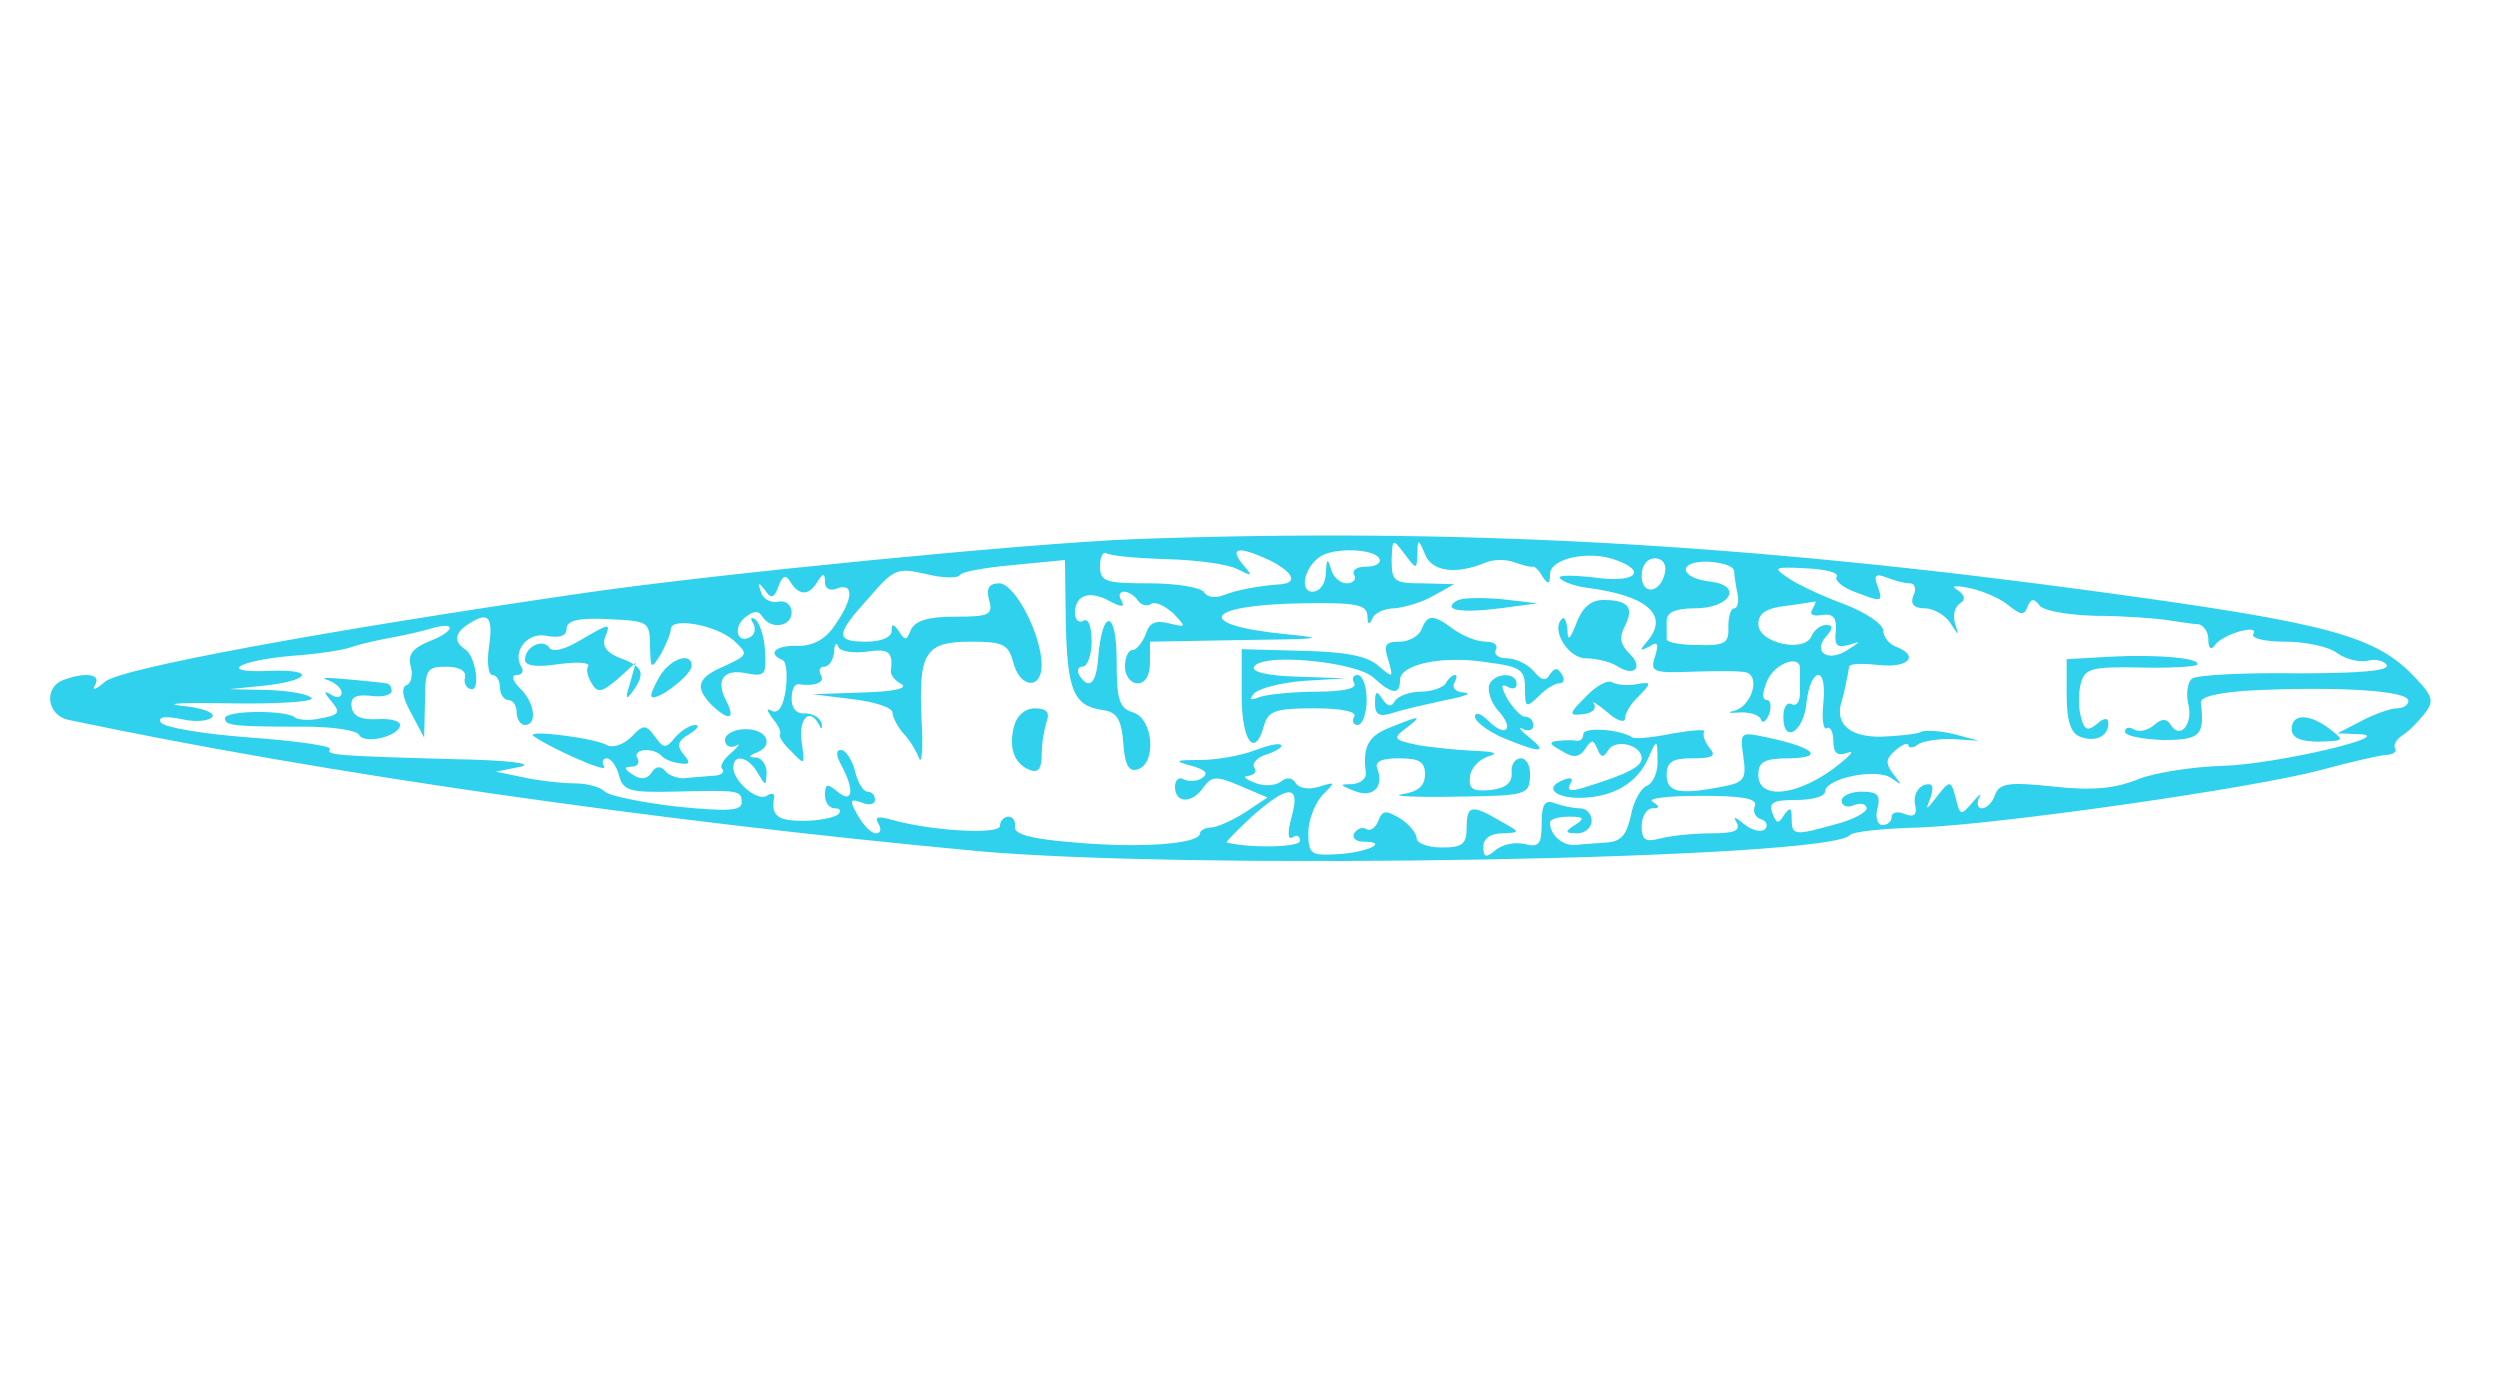 <?xml version="1.0" standalone="no"?>
<!DOCTYPE svg PUBLIC "-//W3C//DTD SVG 20010904//EN"
 "http://www.w3.org/TR/2001/REC-SVG-20010904/DTD/svg10.dtd">
<svg version="1.0" xmlns="http://www.w3.org/2000/svg"
 width="300pt" height="168pt" viewBox="0 0 300 168"
 preserveAspectRatio="xMidYMid meet">
<g transform="translate(0,168) scale(0.1,-0.1)"
fill="#2fd1ed" stroke="none">
<path d="M1360 1033 c-126 -5 -495 -41 -655 -64 -317 -46 -560 -91 -579 -107
-11 -10 -16 -11 -12 -4 8 13 -11 16 -38 6 -24 -9 -20 -43 7 -48 303 -64 702
-121 1087 -157 257 -24 1028 -10 1050 19 3 4 41 8 84 9 97 4 399 47 481 69 33
9 68 17 77 18 9 0 15 4 12 8 -2 4 1 10 8 15 7 4 19 16 27 26 12 15 11 21 -10
43 -47 51 -104 66 -374 103 -431 59 -778 78 -1165 64z m341 -17 c0 18 1 18 9
-1 8 -21 37 -25 73 -10 9 4 25 4 35 0 9 -3 19 -6 21 -5 2 1 8 -4 12 -12 7 -10
9 -9 9 3 0 19 47 29 79 17 39 -14 23 -28 -26 -21 -27 3 -45 3 -41 -1 3 -4 17
-9 30 -11 73 -9 101 -32 76 -63 -11 -13 -11 -14 1 -8 10 7 12 4 7 -12 -6 -18
-3 -20 46 -18 29 1 58 1 64 -1 17 -6 5 -41 -15 -46 -9 -2 -6 -3 6 -2 12 1 24
-3 26 -8 2 -6 6 -3 10 6 3 9 2 17 -3 17 -6 0 -5 10 1 24 10 21 40 31 39 13 0
-4 0 -16 0 -28 0 -11 -4 -17 -10 -14 -5 3 -10 -3 -10 -15 0 -34 25 -18 28 18
2 18 8 32 14 32 6 0 8 -15 6 -34 -2 -19 0 -32 4 -30 4 3 8 -4 8 -15 0 -15 5
-19 18 -14 9 3 0 -6 -20 -21 -45 -32 -88 -35 -88 -6 0 16 7 20 38 20 42 1 29
13 -27 25 -33 7 -33 7 -29 -23 4 -27 1 -31 -25 -36 -52 -10 -67 -7 -67 14 0
16 7 20 31 20 25 0 29 3 20 13 -6 8 -8 16 -6 19 3 3 -13 2 -37 -2 -24 -5 -45
-7 -49 -5 -15 10 -59 13 -59 4 0 -5 -3 -8 -7 -8 -5 1 -15 1 -23 0 -12 -1 -11
-4 4 -12 14 -9 21 -8 28 2 8 12 10 12 15 0 4 -10 7 -11 13 -1 9 14 40 6 40
-10 0 -10 -17 -19 -69 -35 -16 -5 -21 -4 -17 4 5 7 1 9 -8 5 -26 -10 -7 -24
29 -21 37 3 63 21 75 52 8 18 9 17 9 -6 1 -15 -5 -29 -13 -32 -7 -3 -16 -19
-19 -36 -5 -23 -12 -31 -29 -32 -13 -1 -30 -2 -38 -3 -15 -1 -30 12 -30 27 0
4 10 7 23 7 18 0 19 -2 7 -10 -13 -8 -12 -10 3 -10 9 0 17 7 17 15 0 8 -6 15
-14 15 -8 0 -21 3 -30 6 -12 5 -16 -1 -16 -24 0 -25 -3 -29 -20 -25 -11 3 -27
0 -35 -7 -12 -10 -15 -9 -15 4 0 10 9 16 23 16 22 1 22 1 -3 15 -34 20 -40 19
-40 -8 0 -20 -5 -24 -30 -24 -16 0 -30 5 -30 11 0 6 -9 17 -20 24 -17 10 -21
10 -26 -3 -3 -8 -10 -13 -14 -10 -5 3 -11 1 -15 -5 -3 -5 2 -10 11 -10 32 0 5
-13 -31 -15 -32 -2 -35 0 -35 26 0 15 8 35 17 45 16 16 16 16 -4 10 -12 -4
-24 -2 -28 4 -4 7 -11 8 -18 2 -7 -5 -21 -6 -32 -1 -11 4 -14 8 -7 8 7 1 11 5
7 10 -3 5 4 13 16 16 11 4 19 9 16 11 -2 3 -17 -1 -33 -7 -16 -6 -45 -11 -64
-11 -30 0 -32 -1 -10 -7 17 -5 21 -9 12 -15 -6 -4 -16 -4 -22 -1 -5 3 -10 -1
-10 -9 0 -20 20 -21 34 -1 10 14 16 14 44 2 l33 -14 -27 -18 c-16 -10 -34 -18
-41 -18 -7 0 -13 -4 -13 -7 0 -13 -73 -18 -150 -11 -52 4 -74 10 -72 19 1 6
-2 12 -8 12 -5 0 -10 -5 -10 -11 0 -11 -83 -6 -129 7 -17 5 -22 4 -17 -4 4 -7
3 -12 -3 -12 -6 0 -15 10 -22 22 -10 18 -9 20 5 15 9 -4 16 -2 16 3 0 6 -4 10
-9 10 -5 0 -12 11 -15 25 -4 14 -11 25 -17 25 -6 0 -6 -6 1 -19 16 -30 13 -46
-5 -31 -12 10 -15 10 -15 -4 0 -9 5 -16 12 -16 6 0 8 -3 4 -7 -4 -4 -23 -8
-42 -8 -31 0 -39 6 -35 28 1 5 -3 6 -9 2 -11 -7 -40 17 -40 34 0 17 18 13 29
-6 10 -17 10 -17 11 0 0 9 -6 17 -12 18 -10 0 -10 2 0 6 21 8 13 28 -13 28
-14 0 -25 -6 -25 -13 0 -7 6 -10 13 -7 6 4 4 0 -5 -8 -10 -8 -15 -17 -11 -20
3 -4 -2 -8 -13 -8 -10 -1 -26 -2 -34 -3 -8 0 -18 4 -22 9 -5 6 -11 6 -16 -2
-5 -8 -13 -9 -22 -3 -11 7 -12 10 -2 10 7 0 10 5 7 10 -7 11 18 14 29 3 3 -4
13 -8 22 -9 12 -2 13 1 4 11 -8 10 -7 16 7 24 10 6 13 11 7 11 -6 0 -17 -7
-24 -15 -11 -14 -14 -13 -24 1 -11 15 -14 15 -29 -1 -10 -9 -22 -13 -29 -9
-13 8 -97 19 -88 11 17 -13 90 -46 85 -37 -3 5 -2 10 3 10 5 0 12 -9 15 -21 5
-18 13 -20 64 -19 80 2 83 2 83 -13 0 -10 -16 -11 -77 -5 -43 5 -82 13 -87 18
-6 6 -22 10 -37 10 -14 0 -42 3 -60 7 l-34 7 30 6 c17 4 -19 8 -80 9 -144 4
-154 5 -149 12 2 4 -41 10 -96 14 -55 4 -103 12 -107 18 -4 7 5 8 25 4 17 -4
34 -2 37 3 3 5 -14 11 -37 13 -24 3 3 4 59 3 56 -1 99 2 97 6 -3 5 -26 9 -52
10 l-47 1 40 4 c57 6 65 20 10 18 -64 -3 -42 12 25 18 30 2 62 7 70 10 8 3 29
8 45 11 17 3 40 8 53 12 31 9 28 -4 -4 -16 -19 -8 -25 -16 -21 -30 3 -10 0
-21 -5 -22 -7 -3 -5 -15 5 -33 l16 -30 1 43 c0 38 2 42 25 42 16 0 25 -5 23
-13 -2 -7 2 -13 7 -14 12 -3 6 40 -7 48 -14 9 -12 20 4 30 24 16 30 9 25 -26
-3 -19 -1 -35 4 -35 5 0 9 -7 9 -15 0 -8 5 -15 10 -15 6 0 10 -7 10 -15 0 -8
5 -15 10 -15 15 0 12 27 -6 44 -9 9 -11 16 -4 16 6 0 9 4 6 9 -12 19 7 43 30
38 16 -3 24 0 24 9 0 9 14 13 50 11 48 -2 50 -3 50 -32 1 -28 1 -29 13 -10 6
11 12 25 12 30 0 15 55 5 76 -14 17 -16 17 -17 -11 -30 -33 -14 -37 -25 -16
-47 20 -19 29 -18 18 4 -14 26 -4 40 24 34 22 -4 24 -2 22 28 -1 17 -7 34 -12
37 -5 3 -6 1 -2 -5 3 -6 2 -13 -3 -16 -16 -10 -22 11 -7 23 10 8 16 9 21 1 10
-16 35 -12 35 5 0 9 -7 15 -16 13 -10 -2 -19 4 -21 12 -4 12 -3 12 5 2 7 -11
11 -10 16 4 5 14 9 15 15 5 10 -16 22 -16 32 1 7 11 9 11 9 -1 0 -7 6 -11 15
-7 20 7 19 -13 -3 -44 -11 -17 -26 -25 -44 -25 -27 1 -38 -9 -19 -17 5 -2 6
-18 4 -35 -3 -21 -9 -30 -17 -26 -7 4 -6 1 1 -9 7 -8 11 -17 9 -19 -2 -2 4
-12 14 -21 16 -17 16 -16 12 12 -4 28 10 42 21 20 3 -6 4 -5 3 2 -2 7 -11 12
-20 12 -10 -1 -16 6 -16 17 0 11 3 18 8 18 19 -3 33 2 27 11 -3 6 -1 10 4 10
6 0 11 8 12 18 0 9 3 12 5 6 2 -6 18 -8 34 -6 27 4 32 0 29 -24 0 -4 5 -11 13
-15 8 -5 -10 -9 -47 -10 l-60 -2 48 -6 c26 -3 48 -10 48 -16 0 -5 6 -17 13
-25 8 -8 16 -22 19 -30 3 -8 5 12 3 45 -4 82 4 95 59 95 39 0 45 -3 51 -25 8
-31 34 -33 34 -3 0 36 -32 98 -51 98 -12 0 -16 -6 -12 -20 5 -18 0 -20 -41
-20 -33 0 -48 -5 -53 -16 -5 -13 -7 -13 -14 -2 -7 10 -9 10 -9 1 0 -8 -13 -13
-30 -13 -38 0 -38 8 3 53 30 35 34 36 69 28 20 -5 38 -5 40 -1 2 4 31 9 64 12
l62 6 1 -76 c2 -80 9 -99 44 -104 17 -2 23 -11 25 -40 2 -27 7 -35 18 -31 22
8 18 60 -6 68 -17 5 -20 15 -20 63 0 60 -17 63 -22 4 -2 -32 -11 -41 -23 -22
-3 6 -1 10 4 10 6 0 11 14 11 31 0 17 -4 28 -10 24 -5 -3 -10 1 -10 9 0 22 17
28 41 15 15 -8 19 -8 15 0 -4 6 -3 11 3 11 5 0 13 -5 16 -10 4 -6 11 -8 16 -5
5 4 17 -2 27 -11 16 -17 16 -17 -5 -12 -16 4 -24 1 -28 -13 -4 -10 -11 -19
-16 -19 -5 0 -9 -9 -9 -20 0 -11 7 -20 15 -20 9 0 15 9 15 25 l0 25 113 2 c92
1 101 2 50 7 -111 11 -99 35 18 37 66 1 79 -1 80 -15 0 -10 2 -12 6 -3 2 6 14
12 26 12 12 1 33 7 47 15 l25 14 -37 1 c-35 0 -38 2 -38 28 1 26 1 26 15 8 15
-20 15 -20 16 0z m-300 -7 c35 -1 73 -6 84 -12 18 -9 19 -9 6 6 -16 20 -5 22
32 5 28 -14 35 -27 15 -29 -28 -2 -54 -7 -69 -13 -10 -4 -20 -3 -24 3 -3 6
-33 11 -66 11 -53 0 -59 2 -59 21 0 11 4 18 8 15 5 -3 37 -6 73 -7z m254 1 c3
-5 -3 -10 -15 -10 -12 0 -18 -4 -15 -10 3 -5 -1 -10 -9 -10 -8 0 -17 8 -19 18
-4 13 -5 11 -6 -5 0 -13 -7 -23 -16 -23 -16 0 -10 29 9 42 16 11 64 10 71 -2z
m343 -17 c-5 -25 -28 -28 -28 -4 0 12 6 21 16 21 9 0 14 -7 12 -17z m83 2 c0
-5 2 -18 4 -27 2 -10 0 -18 -4 -18 -4 0 -7 -10 -7 -22 1 -20 -4 -23 -37 -22
-20 0 -37 3 -37 7 0 4 0 14 0 22 0 10 10 15 34 15 42 0 58 27 19 32 -38 4 -41
25 -3 24 16 -1 30 -5 31 -11z m123 -7 c-3 -4 7 -13 21 -18 34 -13 35 -13 28 7
-5 13 -2 15 11 10 10 -4 22 -7 28 -7 6 0 8 -7 4 -15 -4 -10 1 -15 14 -15 10 0
24 -8 30 -17 11 -17 11 -17 6 -1 -3 10 0 20 6 24 7 4 6 10 -3 16 -9 5 -3 6 16
2 17 -4 37 -13 46 -21 14 -11 18 -12 22 -1 4 10 8 10 14 2 4 -7 35 -12 68 -13
33 0 71 -3 85 -5 14 -2 31 -5 38 -5 6 -1 12 -9 12 -18 0 -11 3 -14 8 -7 9 13
54 26 46 13 -3 -5 14 -9 38 -9 25 0 53 -6 63 -14 10 -7 26 -11 36 -9 9 3 20 0
23 -5 4 -7 -33 -10 -107 -10 -63 1 -119 -2 -126 -6 -6 -4 -8 -18 -5 -31 6 -24
-10 -43 -21 -25 -5 8 -11 8 -20 0 -8 -7 -19 -9 -25 -5 -5 3 -10 2 -10 -3 0 -5
20 -9 45 -10 45 0 51 5 46 45 -1 7 23 13 71 15 100 4 178 -1 178 -13 0 -5 -6
-9 -14 -9 -7 0 -27 -7 -42 -15 l-29 -15 25 -1 c51 -1 -98 -36 -162 -38 -36 -1
-82 -8 -102 -16 -27 -11 -54 -14 -101 -9 -55 6 -66 4 -71 -10 -3 -9 -10 -16
-16 -16 -5 0 -6 6 -3 13 4 6 0 4 -8 -6 -14 -16 -15 -16 -20 5 -6 22 -7 22 -22
3 -14 -18 -15 -19 -8 -1 4 13 2 17 -8 14 -8 -3 -13 -13 -11 -23 3 -13 -1 -16
-12 -12 -9 4 -16 2 -16 -3 0 -6 -5 -10 -11 -10 -6 0 -9 9 -6 20 4 16 0 20 -19
20 -13 0 -24 -5 -24 -11 0 -6 7 -9 15 -5 8 3 15 1 15 -4 0 -5 -17 -14 -37 -19
-50 -14 -53 -14 -53 7 0 13 -2 14 -9 4 -7 -11 -9 -11 -14 2 -5 13 1 16 28 16
19 0 35 4 35 10 0 16 63 29 80 16 13 -9 13 -9 2 5 -10 13 -9 19 3 29 8 7 15 9
15 6 0 -4 6 -4 12 1 7 4 26 7 43 6 l30 -2 -30 8 c-16 4 -34 5 -39 3 -5 -3 -26
-5 -47 -6 -38 -1 -56 14 -50 39 4 12 9 38 10 45 1 4 17 4 36 2 35 -4 49 11 20
22 -8 3 -15 12 -15 19 0 8 -21 22 -47 32 -27 10 -57 24 -68 32 -18 12 -16 13
22 11 23 -1 40 -5 37 -10z m-29 -39 c-4 -6 0 -9 11 -7 14 2 18 -3 17 -19 -2
-17 1 -21 15 -17 16 5 16 5 -1 -6 -23 -15 -42 -3 -26 16 9 10 9 14 0 14 -6 0
-14 -6 -17 -13 -8 -21 -64 -9 -64 14 0 13 9 19 33 22 17 2 33 5 35 5 2 1 0 -3
-3 -9z m-625 -249 c-5 -19 -5 -28 1 -25 5 4 9 2 9 -4 0 -8 -60 -9 -88 -2 -1 1
12 14 30 31 44 39 59 39 48 0z m556 13 c-3 -6 0 -14 7 -16 7 -2 9 -8 5 -12 -4
-4 -15 -2 -25 6 -11 9 -14 10 -9 2 5 -10 -3 -13 -31 -13 -21 0 -48 -3 -60 -6
-19 -5 -23 -2 -23 15 0 11 6 21 13 21 9 0 9 2 0 8 -7 4 19 7 58 7 49 0 68 -3
65 -12z"/>
<path d="M1748 959 c-18 -11 5 -15 52 -9 l45 6 -43 5 c-24 2 -48 2 -54 -2z"/>
<path d="M1892 933 c-8 -21 -11 -23 -11 -9 -1 11 -4 17 -7 13 -13 -13 8 -47
29 -47 12 0 29 -4 37 -9 21 -14 33 -2 15 15 -11 11 -12 20 -5 33 11 22 4 31
-26 31 -15 0 -25 -9 -32 -27z"/>
<path d="M1706 925 c-3 -8 -15 -15 -26 -15 -18 0 -20 -4 -14 -22 6 -22 6 -22
-12 -7 -13 12 -41 17 -91 18 l-73 2 0 -56 c0 -55 16 -76 27 -35 5 17 14 20 60
20 33 0 52 -4 48 -10 -3 -5 -1 -10 4 -10 6 0 11 14 11 30 0 17 -5 30 -11 30
-5 0 -7 -4 -4 -10 4 -6 -13 -10 -44 -10 -27 0 -58 -3 -68 -6 -13 -5 -15 -4 -8
4 6 6 33 13 60 15 l50 3 -58 2 c-37 1 -56 6 -52 12 10 17 122 6 143 -13 23
-21 32 -21 32 -3 0 19 52 30 106 21 39 -5 44 -9 44 -31 0 -23 1 -24 16 -10 8
9 20 16 25 16 6 0 7 5 3 11 -5 8 -8 8 -14 0 -5 -9 -10 -8 -20 4 -7 8 -21 15
-32 15 -10 0 -16 5 -13 10 3 6 -2 10 -12 10 -11 0 -28 7 -39 15 -24 18 -31 18
-38 0z"/>
<path d="M695 911 c-18 -11 -33 -14 -36 -8 -8 11 -29 1 -29 -15 0 -7 15 -9 40
-5 22 3 38 2 36 -2 -3 -4 -1 -13 4 -21 7 -12 12 -11 31 5 l22 20 -7 -25 c-6
-19 -5 -21 3 -10 16 22 13 30 -14 40 -16 6 -23 14 -19 25 7 18 7 18 -31 -4z"/>
<path d="M792 869 c-7 -12 -12 -23 -10 -25 6 -6 48 26 48 37 0 17 -25 9 -38
-12z"/>
<path d="M393 864 c9 -3 17 -10 17 -15 0 -6 -6 -7 -12 -3 -10 6 -10 4 0 -8 11
-13 9 -16 -13 -20 -13 -3 -27 -2 -31 1 -9 9 -84 9 -84 -1 0 -9 11 -10 95 -10
33 0 63 -4 66 -10 7 -12 49 -1 49 12 0 5 -12 8 -27 7 -19 -1 -29 3 -31 14 -2
12 4 16 23 14 14 -2 25 1 25 6 0 5 -3 9 -7 9 -5 1 -26 3 -48 5 -22 2 -32 2
-22 -1z"/>
<path d="M1735 860 c-3 -5 -17 -10 -30 -10 -13 0 -27 -5 -31 -11 -4 -8 -9 -7
-15 2 -7 11 -9 10 -9 -5 0 -14 5 -17 23 -11 12 4 40 10 62 15 22 4 32 8 22 9
-10 0 -15 6 -12 11 3 6 4 10 1 10 -3 0 -8 -4 -11 -10z"/>
<path d="M1787 858 c-2 -7 2 -21 11 -31 20 -22 9 -33 -12 -12 -9 9 -16 11 -16
5 0 -6 16 -18 35 -26 44 -18 54 -18 29 2 -10 8 -13 13 -6 9 6 -3 12 -1 12 4 0
6 -4 11 -10 11 -5 0 -14 10 -21 21 -8 15 -8 19 0 15 6 -4 11 -2 11 3 0 15 -27
14 -33 -1z"/>
<path d="M1903 844 c-21 -21 -21 -23 -3 -21 10 1 16 6 13 12 -4 5 3 1 15 -9
12 -11 22 -14 22 -8 0 6 7 18 17 27 15 16 15 17 -3 14 -10 -2 -23 -1 -29 2 -5
4 -20 -4 -32 -17z"/>
<path d="M1217 809 c-7 -26 0 -46 19 -53 10 -4 14 2 14 18 0 14 3 31 6 40 4
11 0 16 -14 16 -12 0 -22 -9 -25 -21z"/>
<path d="M1668 807 c-26 -10 -33 -23 -29 -54 1 -7 -6 -13 -16 -14 -16 0 -16
-1 2 -8 22 -9 36 4 28 26 -4 9 4 13 26 13 24 0 31 -4 31 -19 0 -14 -8 -21 -27
-24 -16 -2 13 -4 62 -3 86 1 90 2 91 24 1 12 -4 22 -11 22 -7 0 -12 -8 -11
-17 1 -12 -7 -19 -25 -21 -21 -2 -27 1 -25 15 0 10 10 21 21 25 14 4 10 6 -16
7 -20 1 -51 4 -68 7 -29 6 -30 8 -14 20 21 16 18 16 -19 1z"/>
<path d="M2533 892 l-53 -3 0 -43 c0 -31 5 -46 16 -50 18 -7 34 0 34 16 0 7
-5 7 -14 -1 -11 -9 -15 -7 -19 9 -3 11 -3 29 0 40 5 18 13 20 70 19 35 -1 66
1 69 3 8 8 -46 13 -103 10z"/>
<path d="M2750 805 c0 -10 10 -15 33 -15 30 1 31 1 13 15 -25 19 -46 19 -46 0z"/>
</g>
</svg>
